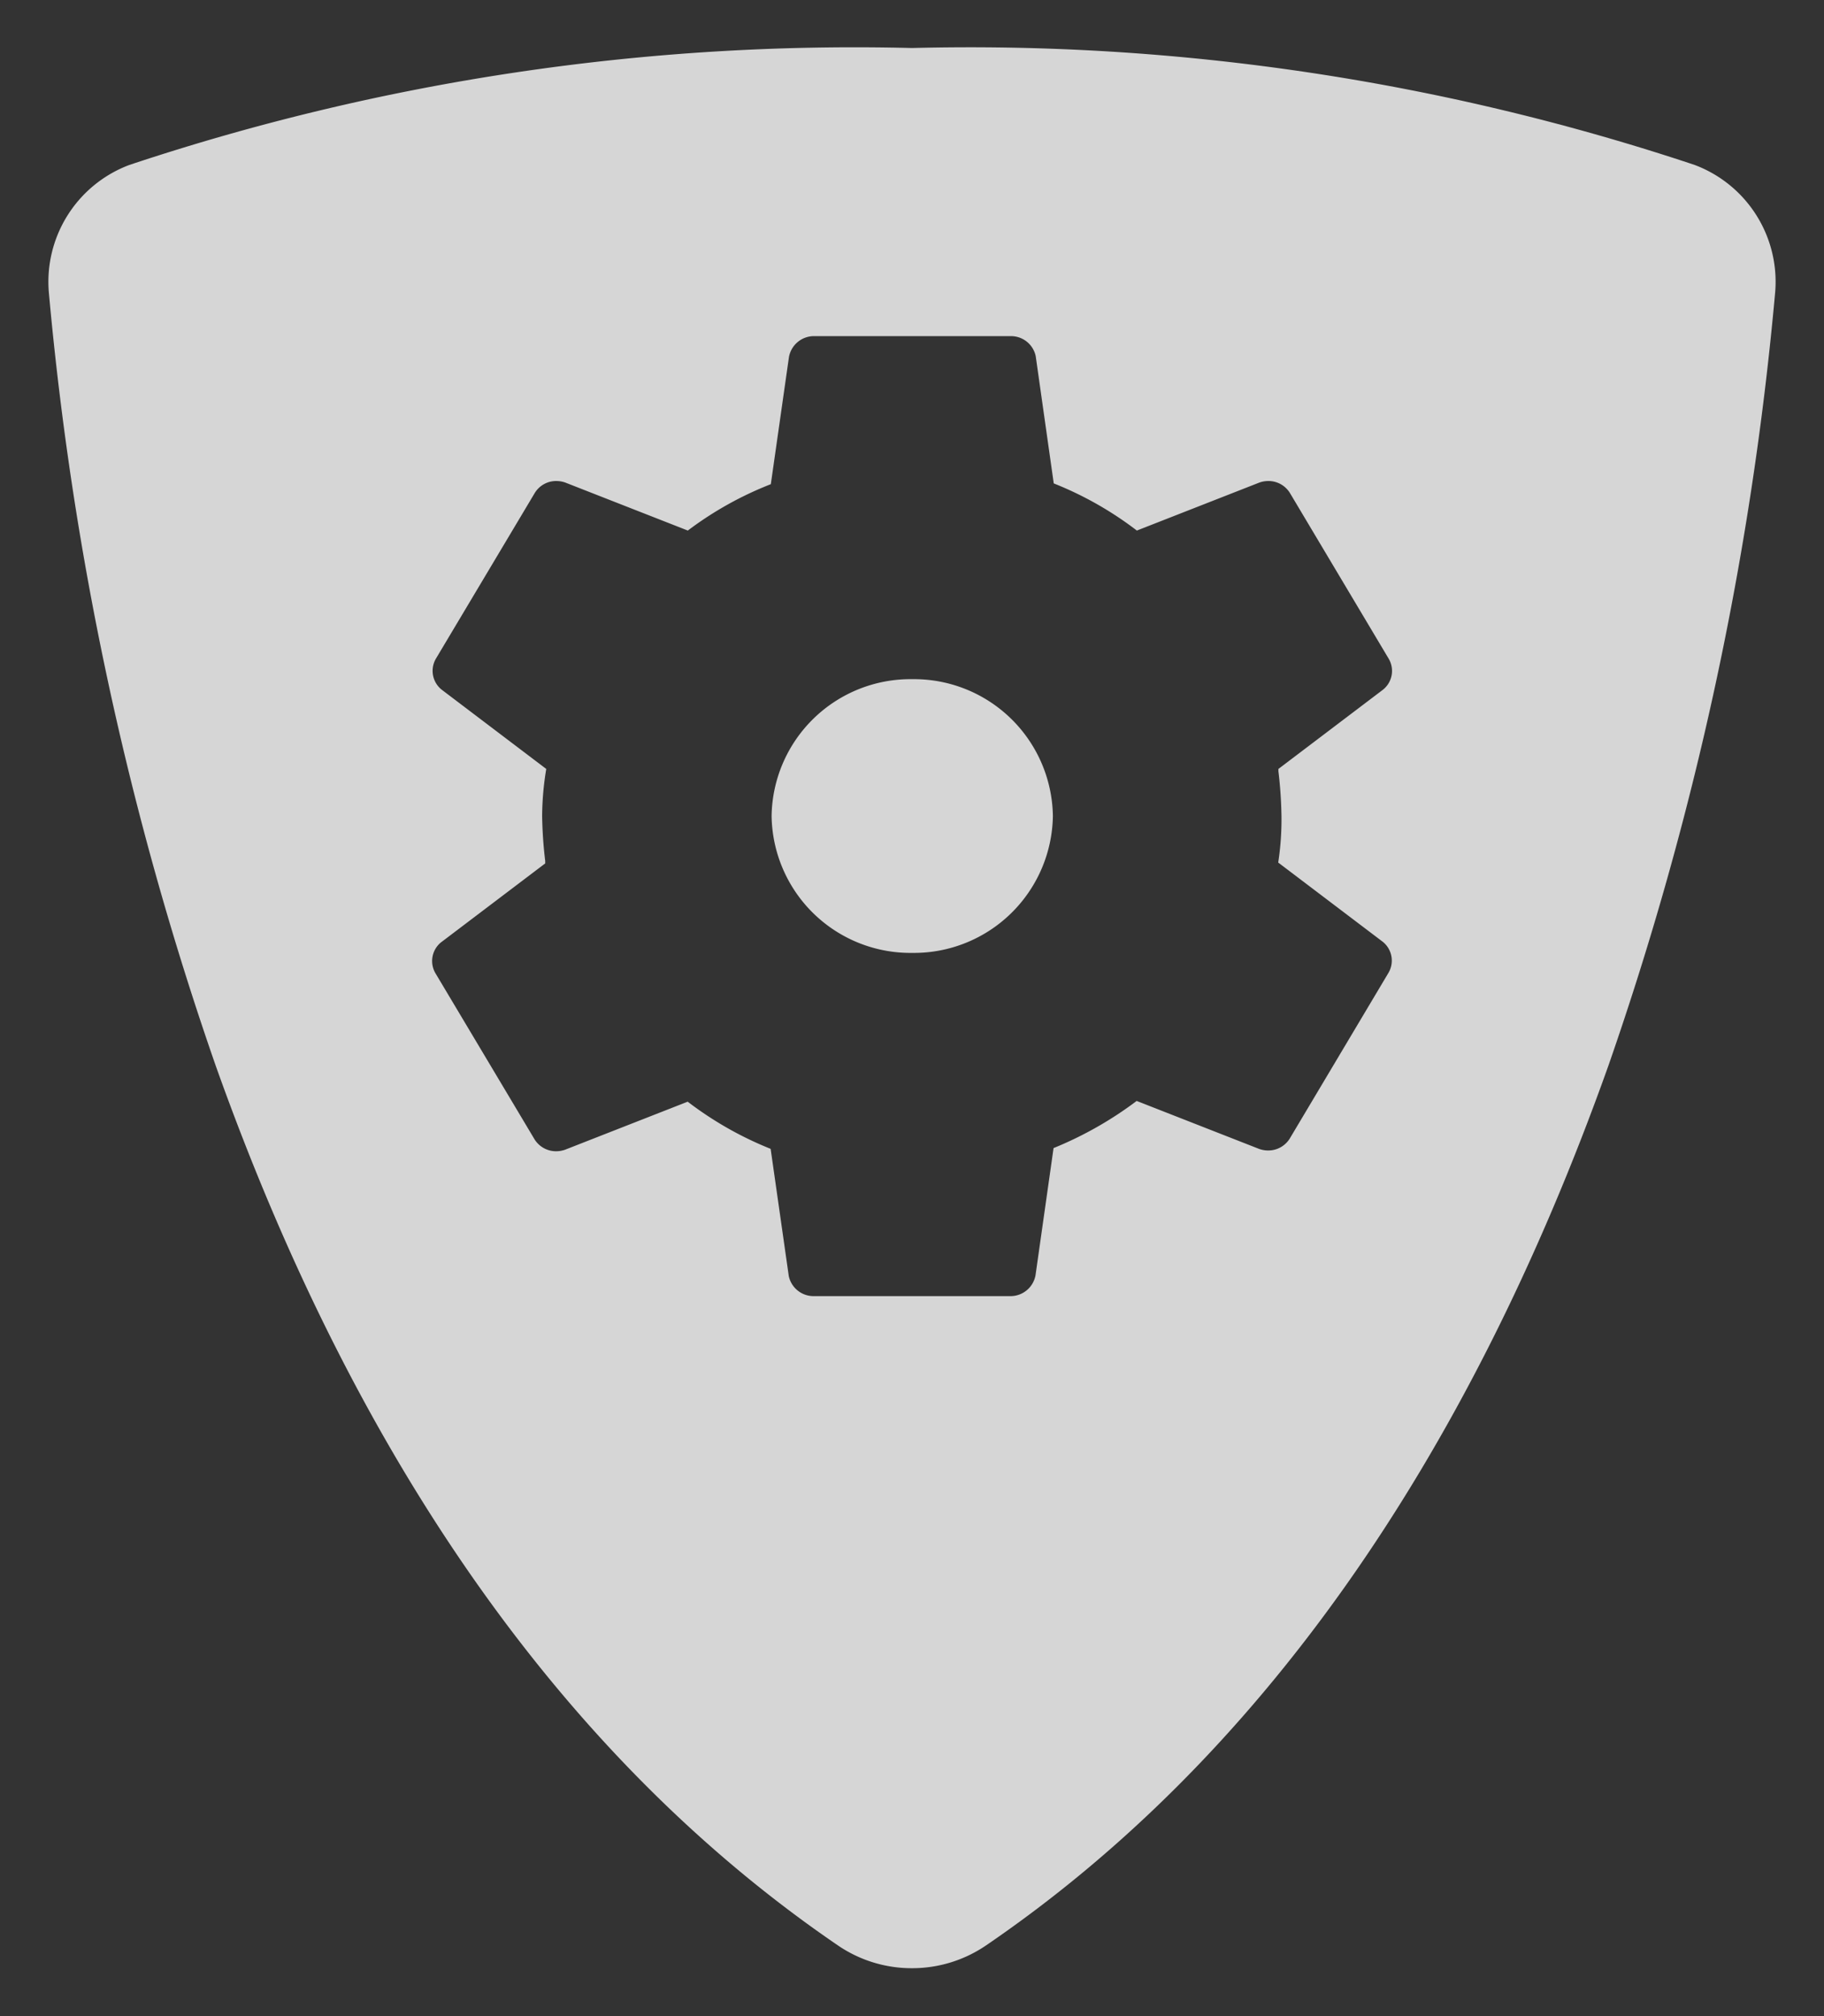 <svg xmlns="http://www.w3.org/2000/svg" width="19.006" height="21" viewBox="0 0 19.006 21">
  <rect x="0" y="0" width="19.006" height="21" fill="#333333" stroke="none"/>
  <path id="Subtraction_4" data-name="Subtraction 4" d="M-1972-1695a1.362,1.362,0,0,1-.77-.236c-2.825-1.927-5.007-5.011-6.486-9.166a33.7,33.7,0,0,1-1.738-8.052,1.3,1.3,0,0,1,.839-1.328A23.9,23.9,0,0,1-1972-1715a23.881,23.881,0,0,1,8.155,1.218,1.3,1.3,0,0,1,.839,1.328,33.654,33.654,0,0,1-1.737,8.052c-1.479,4.154-3.661,7.238-6.486,9.165A1.366,1.366,0,0,1-1972-1695Zm-2.337-9.025h0a3.661,3.661,0,0,0,.864.491l.189,1.325a.264.264,0,0,0,.257.209h2.057a.265.265,0,0,0,.257-.217l.188-1.325a3.844,3.844,0,0,0,.866-.491l1.277.5a.284.284,0,0,0,.093.016.263.263,0,0,0,.225-.124l1.028-1.725a.251.251,0,0,0-.059-.325l-1.089-.825a2.973,2.973,0,0,0,.034-.483,4.5,4.5,0,0,0-.032-.468l0-.024,1.089-.825a.25.25,0,0,0,.059-.325l-1.028-1.724a.262.262,0,0,0-.225-.125.284.284,0,0,0-.093.016l-1.277.5a3.622,3.622,0,0,0-.866-.491l-.188-1.326a.263.263,0,0,0-.257-.208h-2.057a.265.265,0,0,0-.257.217l-.189,1.325a3.629,3.629,0,0,0-.865.483l-1.277-.5a.284.284,0,0,0-.093-.016.261.261,0,0,0-.225.125l-1.029,1.724a.251.251,0,0,0,.06.325l1.089.825a3.084,3.084,0,0,0-.043.491,4.461,4.461,0,0,0,.032.467l0,.026-1.088.824a.251.251,0,0,0-.052.326l1.029,1.724a.264.264,0,0,0,.224.124.281.281,0,0,0,.094-.016l1.277-.5Zm2.339-1.55a1.447,1.447,0,0,1-1.465-1.426,1.447,1.447,0,0,1,1.465-1.425,1.447,1.447,0,0,1,1.466,1.425A1.448,1.448,0,0,1-1972-1705.575Z" transform="translate(1981.503 1715.5)" fill="#fff" stroke="rgba(0,0,0,0)" stroke-width="1" opacity="0.8"/>
</svg>
